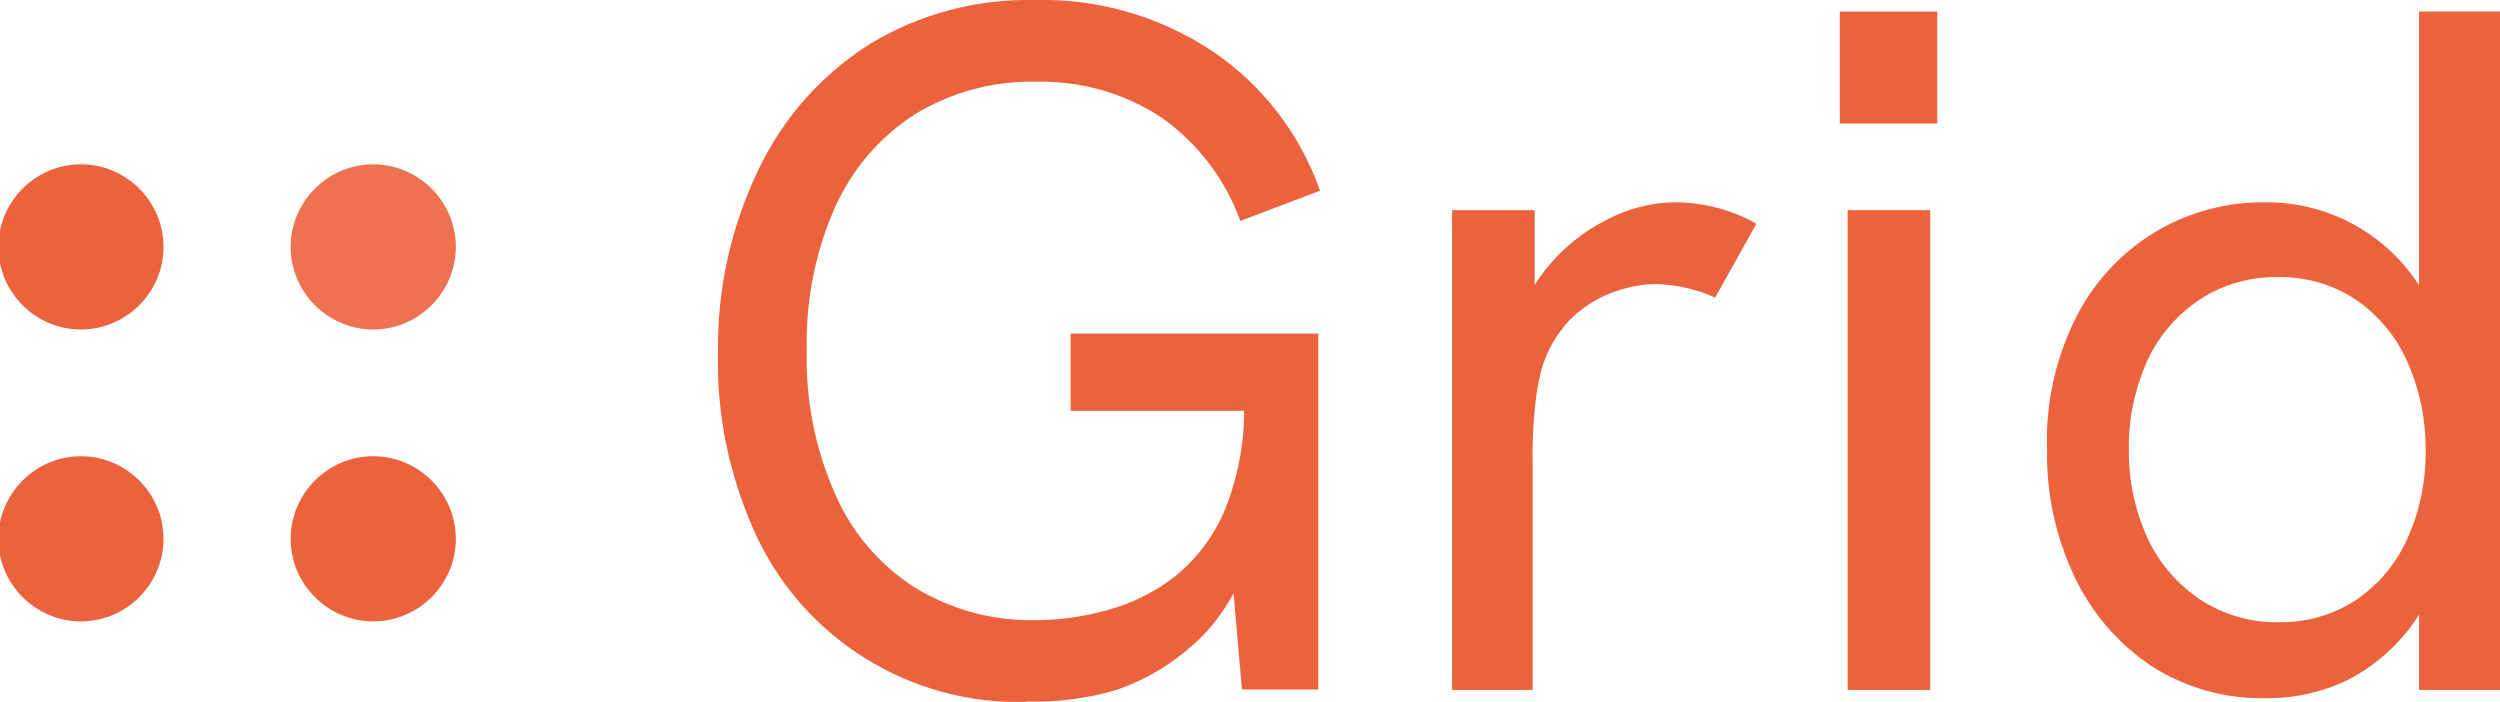 <?xml version="1.0" encoding="UTF-8"?>
<svg id="Calque_1" xmlns="http://www.w3.org/2000/svg" version="1.1" viewBox="0 0 60.55 17">
  <!-- Generator: Adobe Illustrator 29.8.2, SVG Export Plug-In . SVG Version: 2.1.1 Build 3)  -->
  <defs>
    <style>
      .st0 {
        isolation: isolate;
        opacity: .9;
      }

      .st0, .st1, .st2 {
        fill: #ec623d;
      }

      .st0, .st2 {
        fill-rule: evenodd;
      }
    </style>
  </defs>
  <g>
    <path class="st1" d="M24.86,17c-2.78.08-5.34-1.49-6.53-4-.65-1.4-.98-2.93-.94-4.47-.02-1.54.32-3.07,1-4.46.59-1.23,1.52-2.27,2.67-3C22.26.34,23.65-.03,25.06,0c1.52-.04,3.02.39,4.29,1.23,1.22.82,2.14,2.01,2.62,3.39l-1.93.73c-.36-1-1.02-1.87-1.89-2.49-.91-.61-1.99-.91-3.09-.88-1.03-.02-2.04.26-2.92.8-.85.55-1.51,1.33-1.92,2.25-.48,1.09-.71,2.27-.68,3.46-.03,1.19.2,2.37.68,3.46.4.93,1.07,1.72,1.92,2.27.88.54,1.89.82,2.92.8.59,0,1.18-.08,1.75-.24.6-.16,1.16-.44,1.65-.82.53-.43.95-.99,1.21-1.62.33-.82.49-1.71.46-2.6v-1.2l.47,1.41h-4.67v-1.87h6v8.62h-1.85l-.28-3.21.35.26c-.25.7-.67,1.34-1.22,1.84-.54.49-1.17.87-1.86,1.11-.72.22-1.46.31-2.21.29Z"/>
    <path class="st1" d="M35.17,16.71V5.09h2v3.12l-.52.11c.1-.66.37-1.28.79-1.8.4-.5.89-.9,1.46-1.19.51-.27,1.07-.42,1.64-.43.34,0,.67.04,1,.12.35.09.69.22,1,.4l-1,1.79c-.21-.1-.44-.18-.67-.23-.24-.06-.49-.09-.74-.1-.38,0-.76.08-1.12.22-.38.15-.72.37-1,.66-.32.34-.55.75-.68,1.2-.07.28-.12.57-.15.86-.05.48-.07.97-.06,1.45v5.44h-1.95Z"/>
    <path class="st1" d="M44.56,2.99V.28h2.36v2.71h-2.36ZM44.75,16.71V5.09h2v11.62h-2Z"/>
    <path class="st1" d="M54.86,16.91c-.98.02-1.95-.26-2.77-.79-.8-.54-1.44-1.29-1.85-2.16-.45-.96-.68-2.01-.66-3.07-.04-1.1.2-2.19.69-3.18.43-.86,1.09-1.58,1.91-2.08.81-.49,1.74-.74,2.68-.73,2.01-.02,3.78,1.33,4.29,3.28l-.56.38V.28h2v16.43h-2v-3.46l.66.21c-.2.65-.51,1.26-.92,1.8-.4.5-.9.92-1.47,1.21-.62.3-1.31.45-2,.44ZM55.19,15.07c.66.01,1.31-.17,1.86-.53.55-.37.98-.88,1.25-1.48.31-.68.46-1.42.45-2.17,0-.75-.15-1.5-.47-2.18-.27-.6-.71-1.11-1.25-1.47-.55-.36-1.2-.54-1.86-.53-.66-.01-1.31.17-1.87.53-.55.36-1,.87-1.28,1.47-.31.68-.47,1.42-.46,2.17-.01.75.15,1.49.46,2.17.28.6.73,1.11,1.28,1.48.56.36,1.21.55,1.87.54h.02Z"/>
  </g>
  <g id="Symbols">
    <g id="filter-_-grid">
      <g id="Group-3">
        <path id="Rectangle-4" class="st2" d="M1.96,3.98h0c1.1,0,2,.9,2,2h0c0,1.1-.9,2-2,2h0C.86,7.98-.04,7.08-.04,5.98H-.04c0-1.1.9-2,2-2h0Z"/>
        <path id="Rectangle-4-2" class="st0" d="M9.04,3.98h0c1.1,0,2,.9,2,2h0c0,1.1-.9,2-2,2h0c-1.1,0-2-.9-2-2h0c0-1.1.9-2,2-2h0Z"/>
        <path id="Rectangle-4-3" class="st2" d="M1.96,11.05h0c1.1,0,2,.9,2,2h0c0,1.1-.9,2-2,2h0C.86,15.05-.04,14.15-.04,13.05H-.04c0-1.1.9-2,2-2Z"/>
        <path id="Rectangle-4-4" class="st2" d="M9.04,11.05h0c1.1,0,2,.9,2,2h0c0,1.1-.9,2-2,2h0c-1.1,0-2-.9-2-2h0c0-1.1.9-2,2-2Z"/>
      </g>
    </g>
  </g>
</svg>